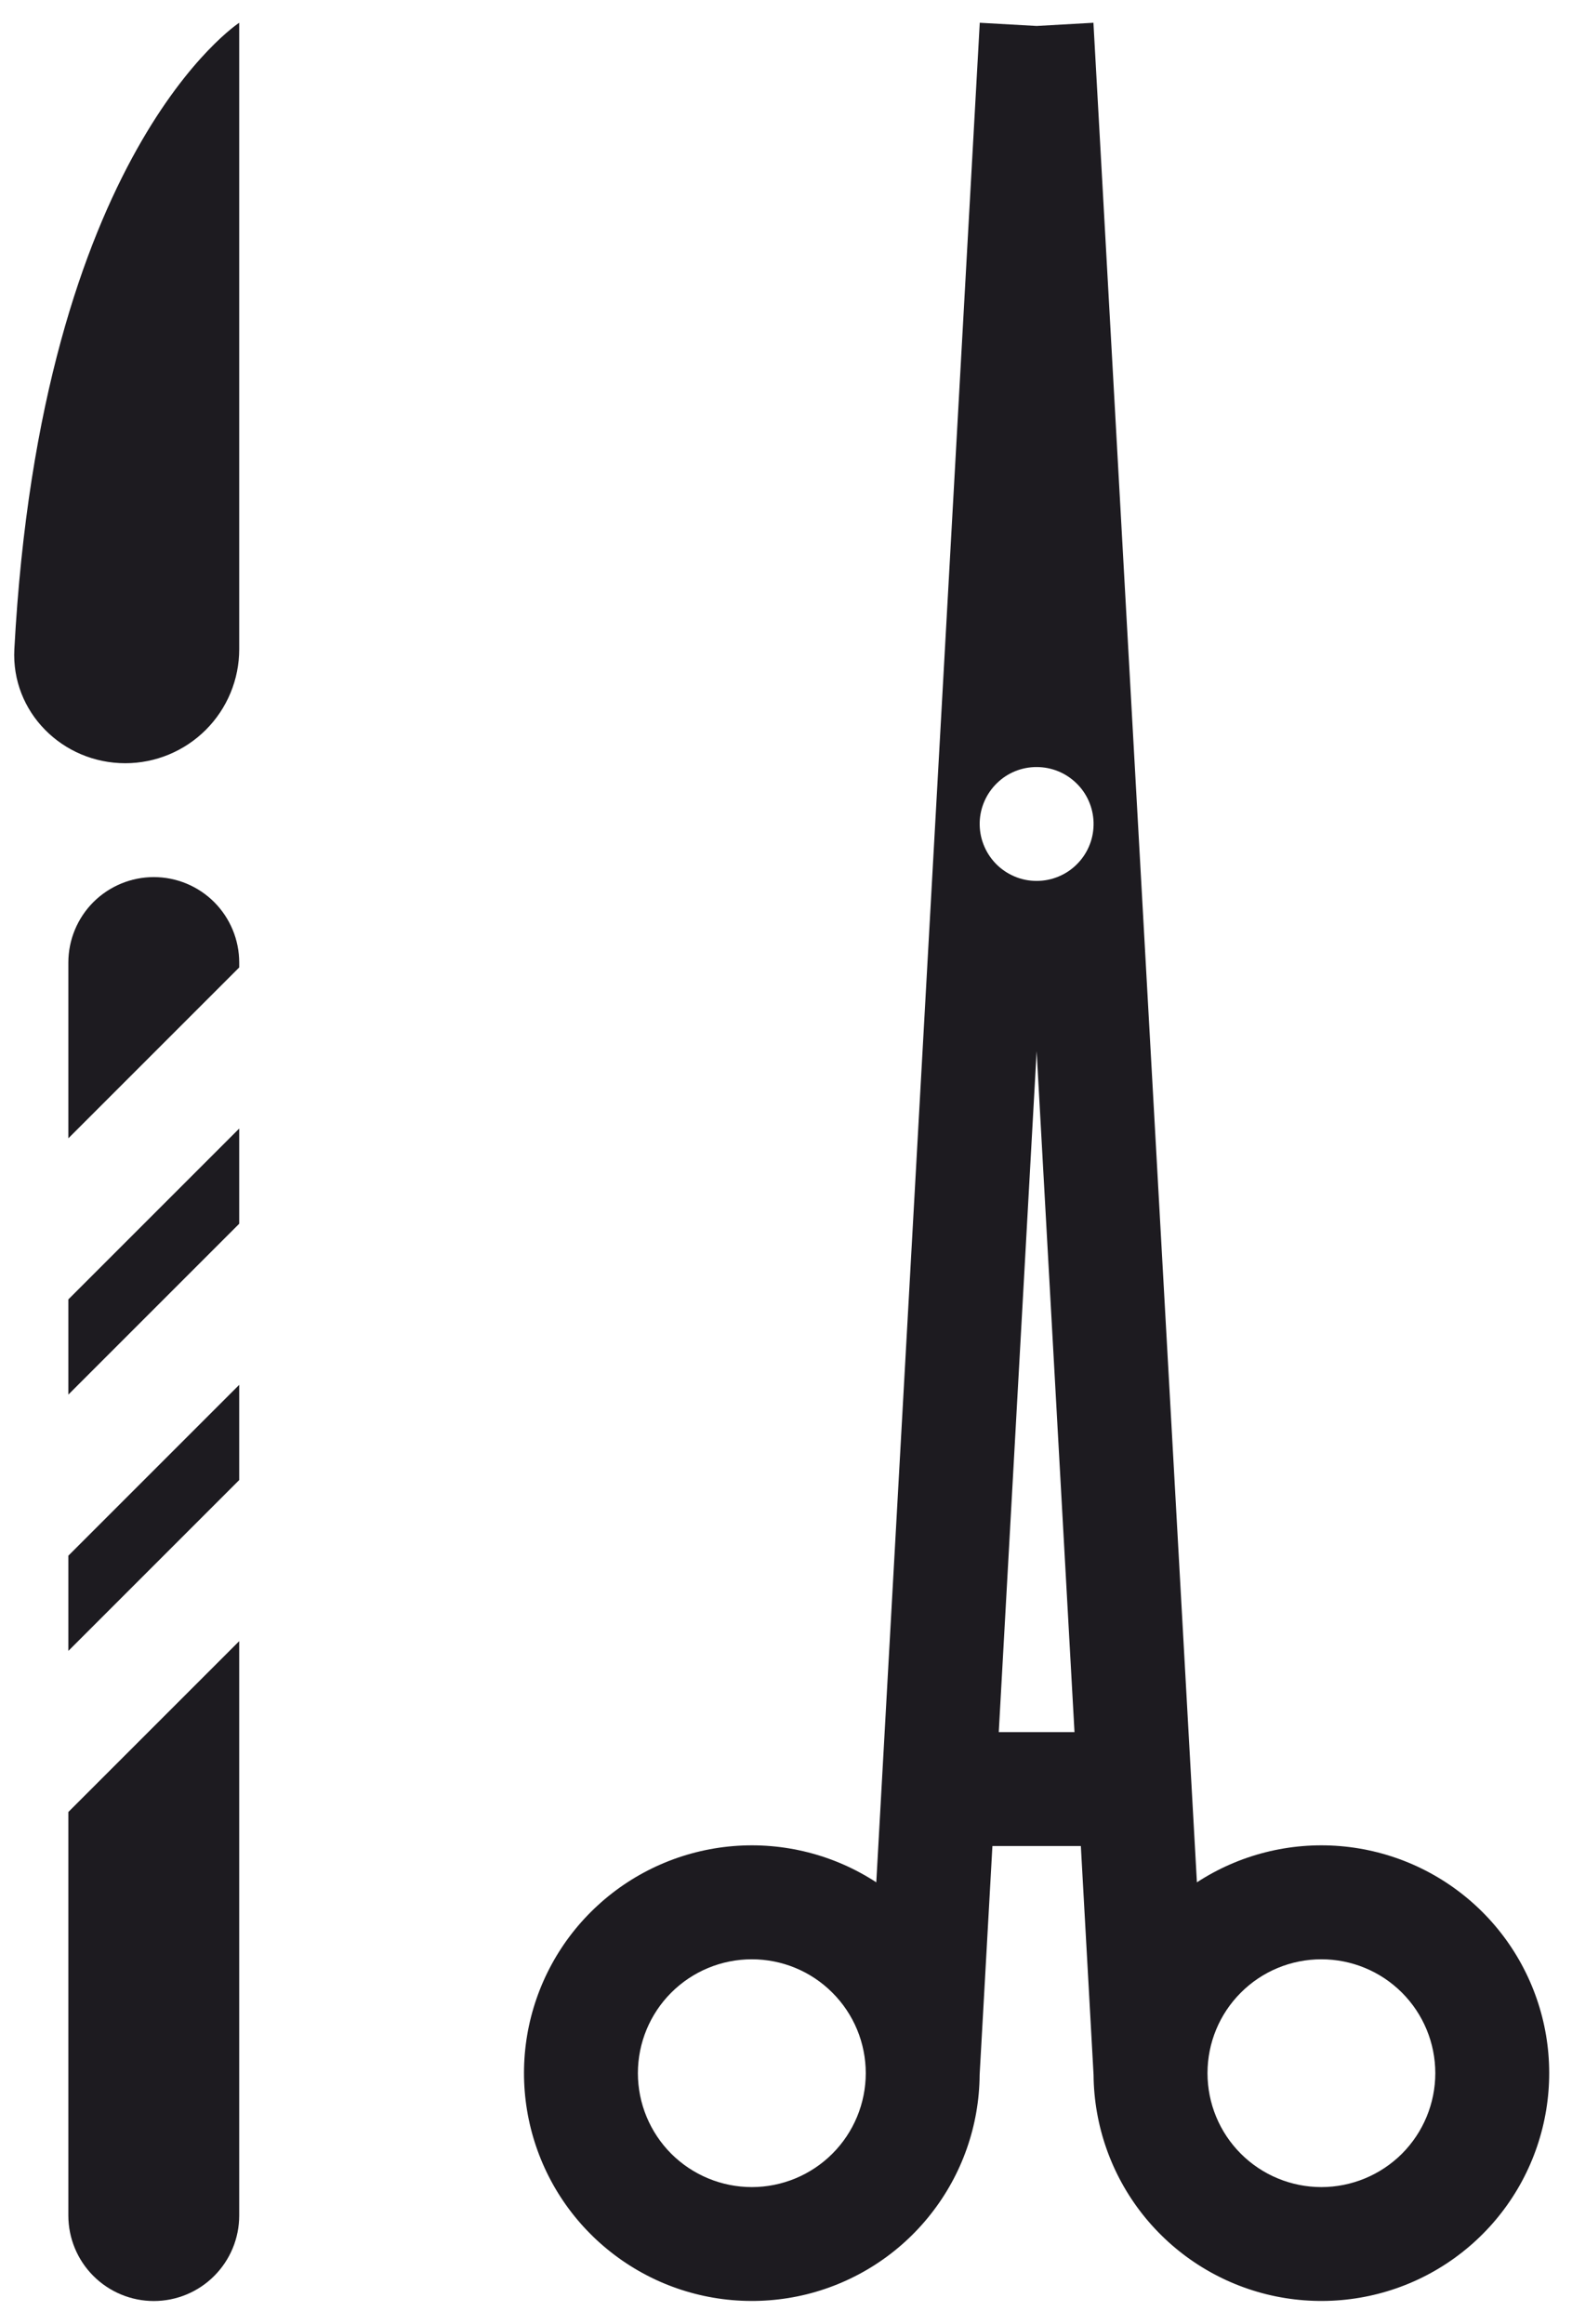 <svg width="23" height="34" viewBox="0 0 23 34" fill="none" xmlns="http://www.w3.org/2000/svg">
<path fill-rule="evenodd" clip-rule="evenodd" d="M12.821 27.541C12.201 27.136 11.463 26.95 10.726 27.011C9.988 27.072 9.291 27.377 8.746 27.878C8.2 28.378 7.837 29.047 7.713 29.777C7.59 30.507 7.713 31.257 8.063 31.91C8.413 32.562 8.971 33.079 9.648 33.38C10.324 33.68 11.082 33.746 11.801 33.569C12.519 33.391 13.159 32.979 13.617 32.397C14.076 31.816 14.328 31.099 14.333 30.358L14.52 27.01H15.814L16 30.358C16.006 31.099 16.258 31.816 16.716 32.397C17.175 32.979 17.814 33.391 18.533 33.569C19.252 33.746 20.009 33.68 20.686 33.38C21.363 33.079 21.92 32.562 22.27 31.91C22.62 31.257 22.743 30.507 22.62 29.777C22.496 29.047 22.133 28.378 21.588 27.878C21.042 27.377 20.346 27.072 19.608 27.011C18.87 26.95 18.133 27.136 17.512 27.541L15.998 0.333L15.167 0.38L14.335 0.333L12.821 27.541ZM15.721 25.343L15.167 15.38L14.613 25.343H15.721ZM16 12.03C16.003 12.142 15.985 12.253 15.944 12.357C15.904 12.461 15.843 12.556 15.765 12.636C15.688 12.716 15.595 12.78 15.492 12.823C15.389 12.867 15.278 12.889 15.167 12.889C15.055 12.889 14.944 12.867 14.842 12.823C14.739 12.779 14.646 12.716 14.568 12.635C14.491 12.555 14.43 12.46 14.39 12.356C14.349 12.252 14.331 12.141 14.334 12.029C14.341 11.813 14.432 11.608 14.588 11.457C14.743 11.306 14.951 11.222 15.168 11.223C15.384 11.223 15.592 11.307 15.747 11.458C15.903 11.608 15.993 11.814 16 12.03ZM9.333 30.333C9.333 29.891 9.509 29.467 9.821 29.155C10.134 28.842 10.558 28.667 11 28.667C11.442 28.667 11.866 28.842 12.178 29.155C12.491 29.467 12.667 29.891 12.667 30.333C12.667 30.775 12.491 31.199 12.178 31.512C11.866 31.824 11.442 32 11 32C10.558 32 10.134 31.824 9.821 31.512C9.509 31.199 9.333 30.775 9.333 30.333ZM19.333 28.667C18.891 28.667 18.467 28.842 18.155 29.155C17.842 29.467 17.667 29.891 17.667 30.333C17.667 30.775 17.842 31.199 18.155 31.512C18.467 31.824 18.891 32 19.333 32C19.775 32 20.199 31.824 20.512 31.512C20.824 31.199 21 30.775 21 30.333C21 29.891 20.824 29.467 20.512 29.155C20.199 28.842 19.775 28.667 19.333 28.667Z" fill="#1D1B20"/>
<path d="M3.5 9.5V0.333C3.5 0.333 0.602 2.217 0.21 9.498C0.161 10.417 0.913 11.167 1.833 11.167C2.275 11.167 2.699 10.991 3.012 10.678C3.324 10.366 3.5 9.942 3.5 9.5ZM1 14.083C1 13.752 1.132 13.434 1.366 13.199C1.601 12.965 1.919 12.833 2.25 12.833C2.582 12.833 2.9 12.965 3.134 13.199C3.368 13.434 3.5 13.752 3.5 14.083V14.155L1 16.655V14.083ZM1 19.012V20.405L3.5 17.905V16.512L1 19.012ZM1 24.155V22.762L3.5 20.262V21.655L1 24.155ZM1 26.512V32.417C1 32.748 1.132 33.066 1.366 33.3C1.601 33.535 1.919 33.667 2.25 33.667C2.582 33.667 2.9 33.535 3.134 33.3C3.368 33.066 3.5 32.748 3.5 32.417V24.012L1 26.512Z" fill="#1D1B20"/>
</svg>
